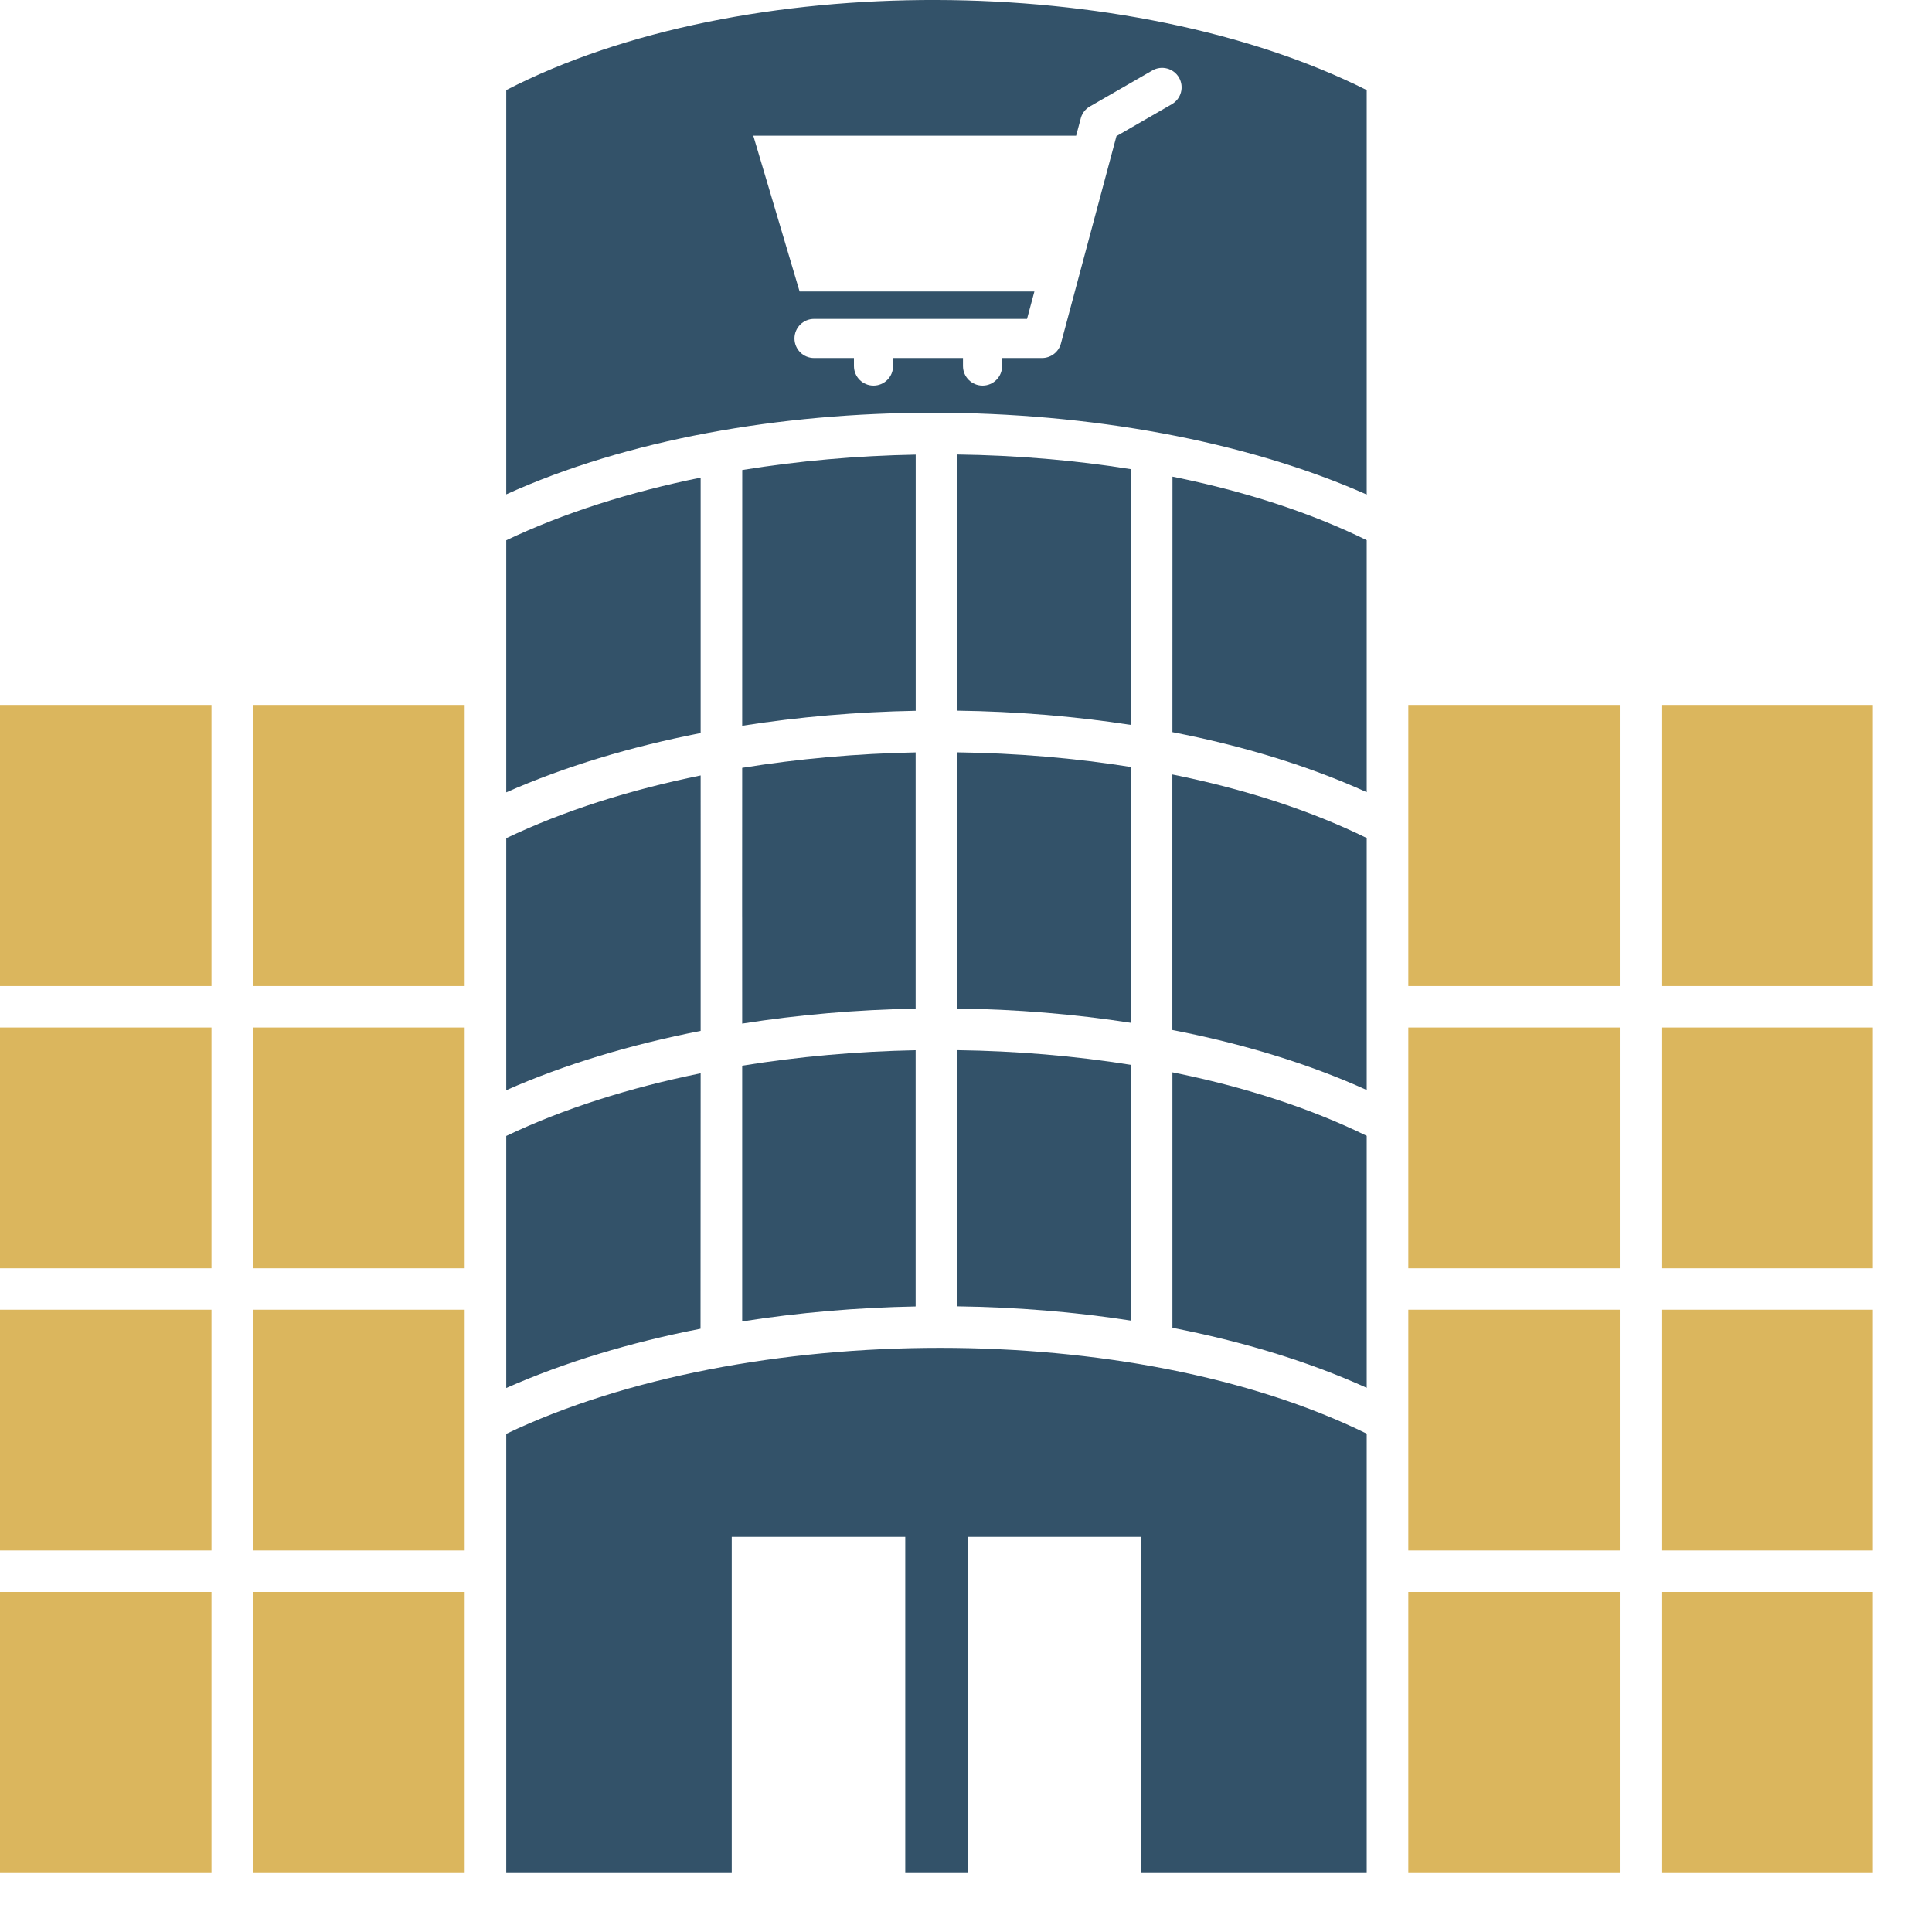 <svg width="32" height="32" viewBox="0 0 32 32" fill="none" xmlns="http://www.w3.org/2000/svg">
<g id="_217271192">
<g id="Group 282">
<path id="_217256456" fill-rule="evenodd" clip-rule="evenodd" d="M15.166 21.639V17.395C14.193 17.414 13.224 17.5 12.293 17.651L12.293 21.887C13.228 21.74 14.196 21.657 15.166 21.639Z" fill="#335269"/>
<path id="_217245056" fill-rule="evenodd" clip-rule="evenodd" d="M18.729 21.873C18.73 21.017 18.73 19.714 18.731 17.637C17.799 17.488 16.83 17.407 15.856 17.394V21.637C16.827 21.65 17.794 21.728 18.729 21.873Z" fill="#335269"/>
<path id="_217273544" fill-rule="evenodd" clip-rule="evenodd" d="M22.637 22.987V18.813C21.687 18.347 20.591 17.997 19.419 17.761L19.419 21.993C20.576 22.218 21.669 22.548 22.637 22.987Z" fill="#335269"/>
<path id="_217273424" fill-rule="evenodd" clip-rule="evenodd" d="M8.385 23.749V31.024H12.12V25.456H14.994V31.024H16.028V25.456H18.901V31.024H22.637V23.746C20.694 22.792 18.137 22.325 15.568 22.325C12.963 22.325 10.359 22.807 8.385 23.749Z" fill="#335269"/>
<path id="_217272584" fill-rule="evenodd" clip-rule="evenodd" d="M8.385 18.815V22.99C9.352 22.562 10.445 22.234 11.603 22.008C11.604 21.17 11.604 19.88 11.605 17.777C10.432 18.015 9.336 18.361 8.385 18.815Z" fill="#335269"/>
<path id="_217273112" fill-rule="evenodd" clip-rule="evenodd" d="M19.418 17.06C20.576 17.285 21.669 17.615 22.637 18.054V13.88C21.687 13.414 20.591 13.064 19.418 12.828L19.418 14.899C19.418 15.943 19.418 13.852 19.418 17.06Z" fill="#335269"/>
<path id="_217273016" fill-rule="evenodd" clip-rule="evenodd" d="M15.856 16.704C16.827 16.717 17.796 16.796 18.731 16.941L18.731 14.899C18.732 13.853 18.731 15.961 18.731 12.704C17.799 12.555 16.83 12.474 15.856 12.461V16.704Z" fill="#335269"/>
<path id="_217272992" fill-rule="evenodd" clip-rule="evenodd" d="M12.293 16.954C13.227 16.807 14.195 16.724 15.166 16.706V12.462C14.193 12.481 13.224 12.567 12.293 12.718L12.292 14.907C12.292 15.939 12.293 13.91 12.293 16.954Z" fill="#335269"/>
<path id="_217272704" fill-rule="evenodd" clip-rule="evenodd" d="M8.385 13.883V18.057C9.352 17.629 10.446 17.301 11.605 17.075L11.605 14.907C11.606 13.874 11.605 15.911 11.605 12.844C10.432 13.082 9.336 13.429 8.385 13.883Z" fill="#335269"/>
<path id="_217272008" fill-rule="evenodd" clip-rule="evenodd" d="M19.419 12.127C20.576 12.351 21.669 12.682 22.637 13.121V8.947C21.688 8.481 20.592 8.131 19.42 7.895C19.42 8.746 19.419 10.045 19.419 12.127Z" fill="#335269"/>
<path id="_217272272" fill-rule="evenodd" clip-rule="evenodd" d="M15.856 11.771C16.827 11.784 17.796 11.863 18.731 12.007L18.731 7.771C17.799 7.622 16.83 7.541 15.856 7.528V11.771Z" fill="#335269"/>
<path id="_217272200" fill-rule="evenodd" clip-rule="evenodd" d="M12.293 12.021C13.228 11.874 14.196 11.791 15.167 11.773V7.53C14.194 7.548 13.225 7.634 12.294 7.785C12.294 8.621 12.294 9.911 12.293 12.021Z" fill="#335269"/>
<path id="_217271960" fill-rule="evenodd" clip-rule="evenodd" d="M8.385 8.949V13.124C9.352 12.696 10.446 12.368 11.605 12.142L11.605 7.911C10.432 8.149 9.336 8.496 8.385 8.949Z" fill="#335269"/>
<path id="_217271072" fill-rule="evenodd" clip-rule="evenodd" d="M8.385 1.492C12.295 -0.526 18.728 -0.469 22.637 1.492V8.191C20.61 7.294 18.028 6.836 15.454 6.836C12.921 6.836 10.385 7.281 8.385 8.188V1.492ZM17.824 2.248H12.477L13.244 4.828H17.133L17.011 5.282H13.483C13.304 5.282 13.159 5.427 13.159 5.606C13.159 5.785 13.304 5.93 13.483 5.93H14.144V6.063C14.144 6.242 14.289 6.387 14.468 6.387C14.647 6.387 14.792 6.242 14.792 6.063V5.93H15.95V6.063C15.95 6.242 16.095 6.387 16.274 6.387C16.453 6.387 16.598 6.242 16.598 6.063V5.93H17.254C17.399 5.932 17.533 5.836 17.572 5.69L18.492 2.255L19.409 1.726C19.564 1.637 19.617 1.44 19.528 1.285C19.439 1.131 19.242 1.078 19.088 1.166L18.052 1.763C17.969 1.81 17.915 1.889 17.897 1.975L17.824 2.248Z" fill="#335269"/>
</g>
<path id="_217271336" fill-rule="evenodd" clip-rule="evenodd" d="M7.696 11.676V16.332H4.193V11.676H7.696ZM7.696 17.019V21.007H4.193V17.019H7.696ZM7.696 21.693V25.681H4.193V21.693H7.696ZM7.696 26.368V31.024H4.193V26.368L7.696 26.368ZM3.503 31.024H0V26.368H3.503V31.024ZM0 25.681V21.693H3.503V25.681H0ZM0 21.007V17.019H3.503V21.007H0ZM0 16.332V11.676H3.503V16.332H0Z" fill="#DBB65D"/>
<path id="_217271120" fill-rule="evenodd" clip-rule="evenodd" d="M23.326 11.676V16.332H26.829V11.676H23.326ZM23.326 17.019V21.007H26.829V17.019H23.326ZM23.326 21.693V25.681H26.829V21.693H23.326ZM23.326 26.368V31.024H26.829V26.368L23.326 26.368ZM27.519 31.024H31.022V26.368H27.519V31.024ZM31.022 25.681V21.693H27.519V25.681H31.022ZM31.022 21.007V17.019H27.519V21.007H31.022ZM31.022 16.332V11.676H27.519V16.332H31.022Z" fill="#DBB65D"/>
</g>
</svg>
